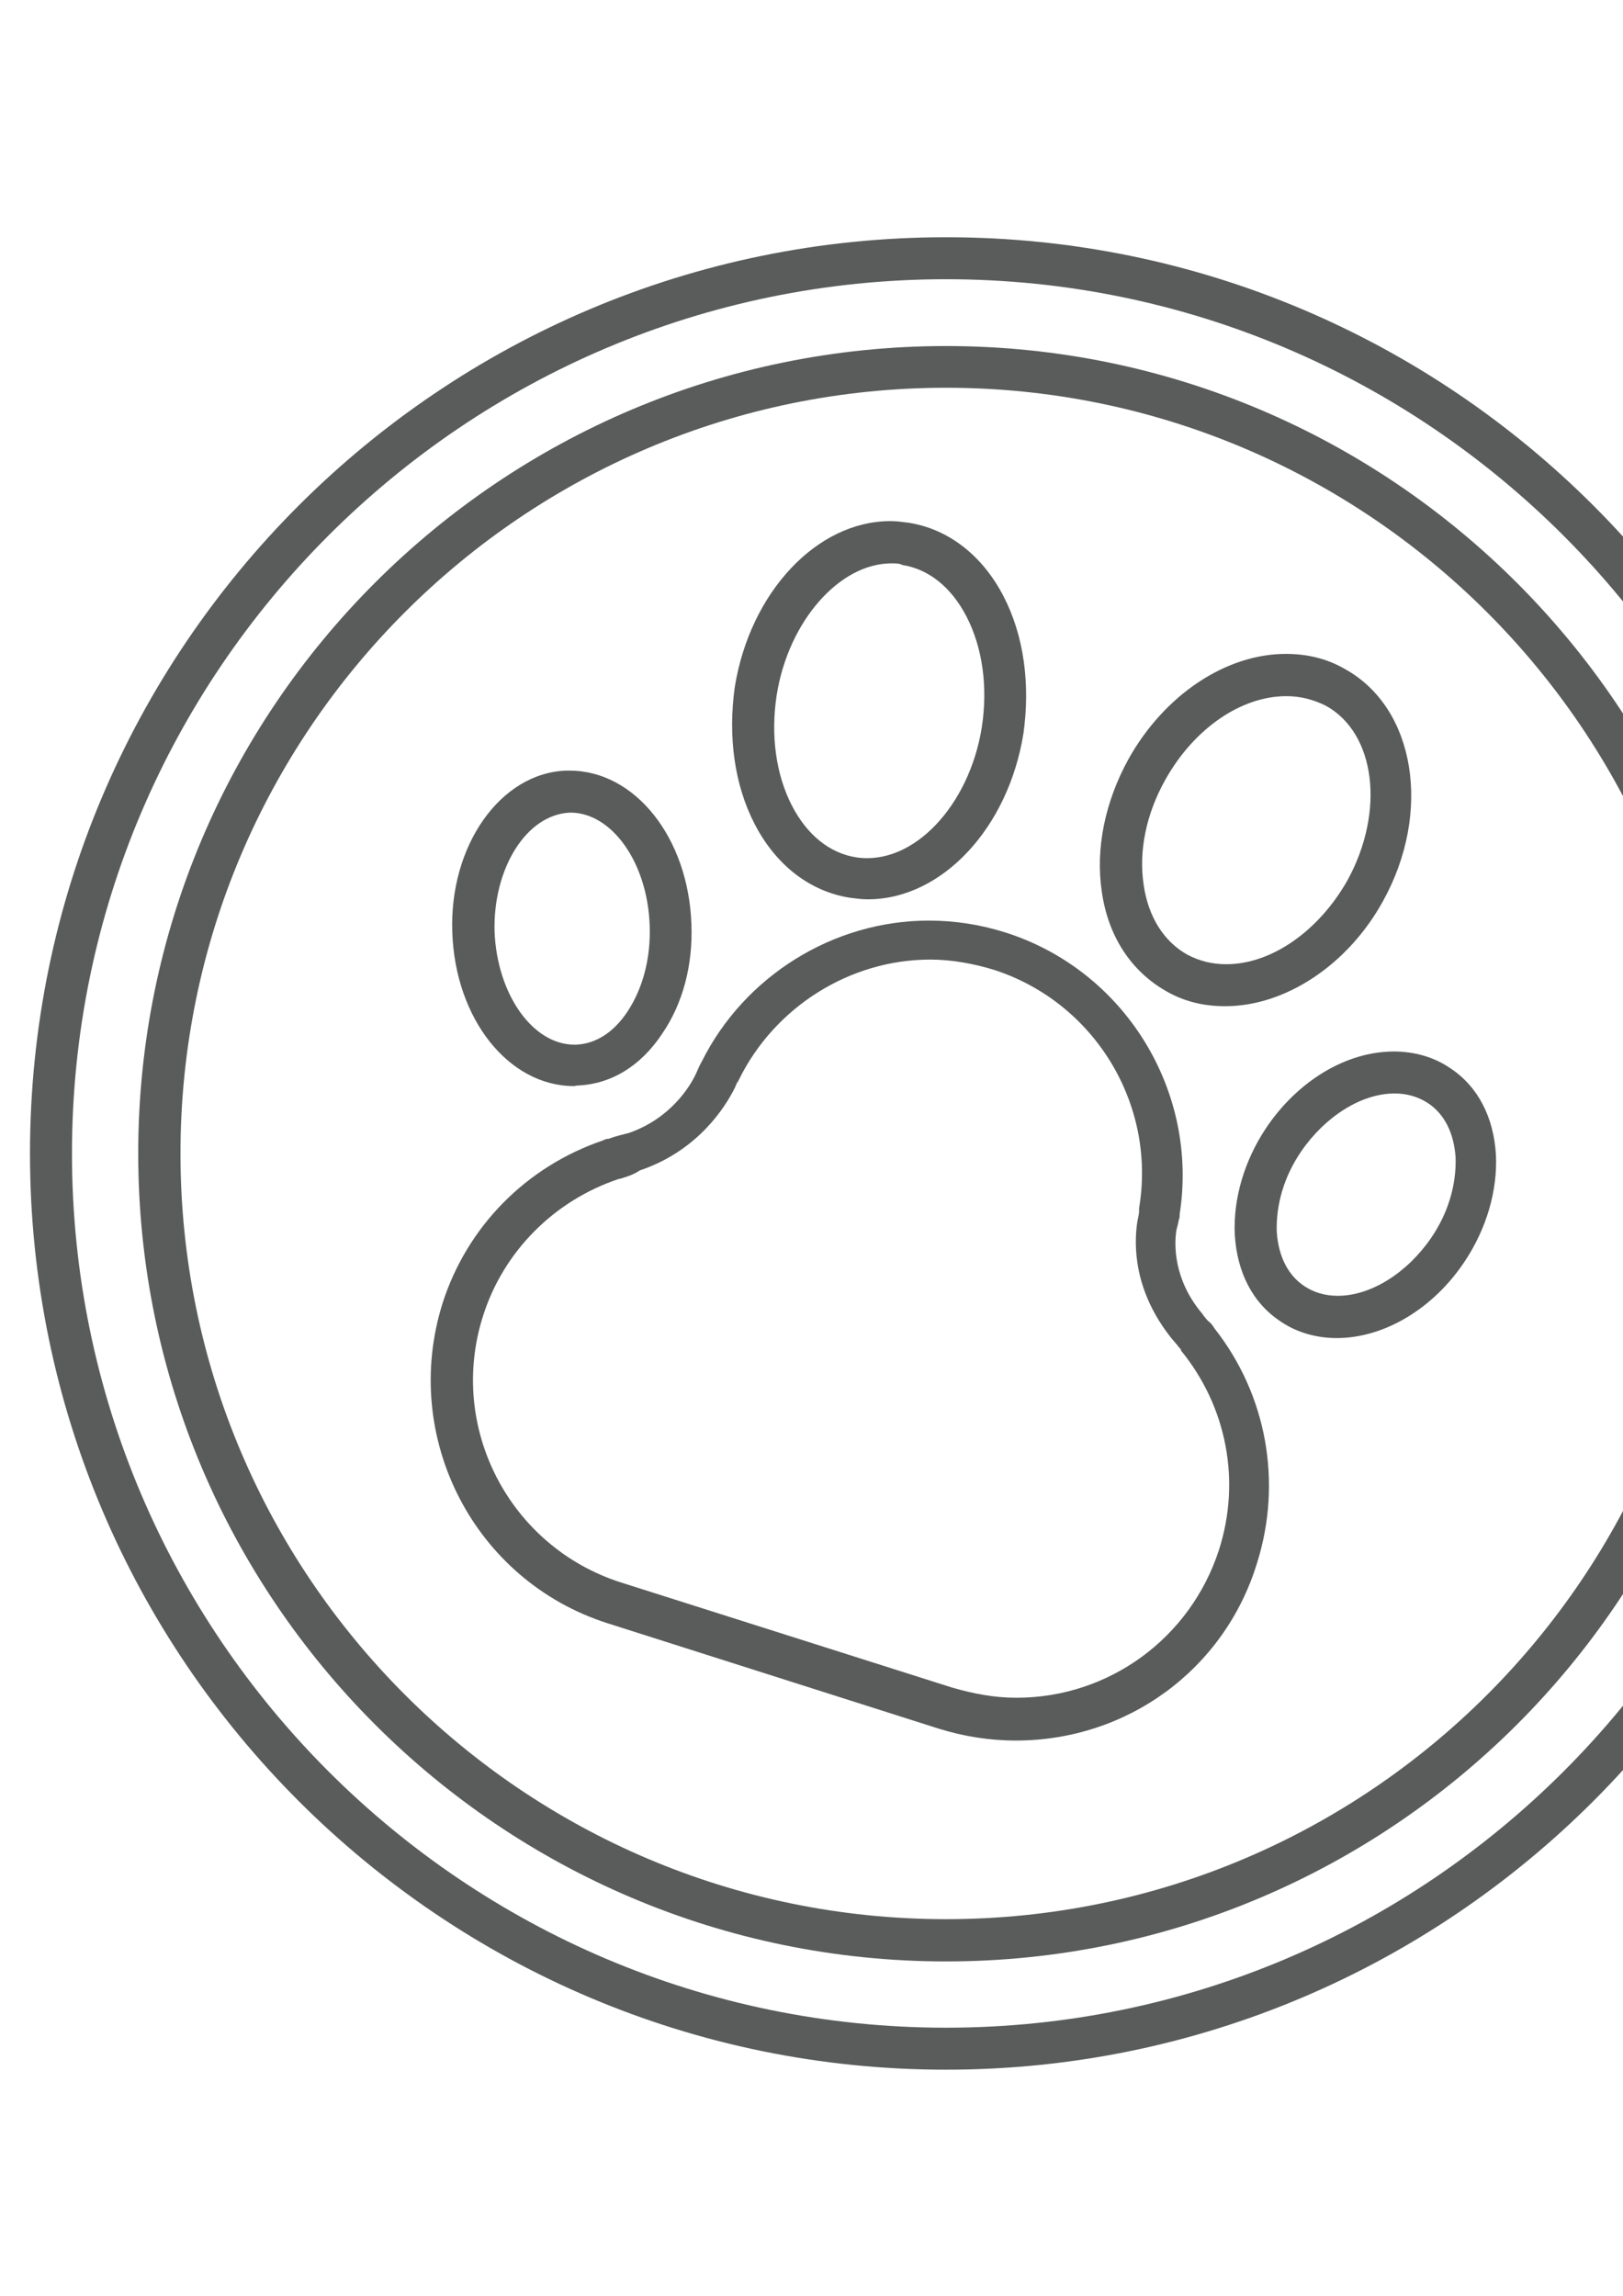 <?xml version="1.0" encoding="utf-8"?>
<!-- Generator: Adobe Illustrator 20.0.0, SVG Export Plug-In . SVG Version: 6.00 Build 0)  -->
<svg version="1.1" id="Layer_1" xmlns="http://www.w3.org/2000/svg" xmlns:xlink="http://www.w3.org/1999/xlink" x="0px" y="0px"
	 viewBox="0 0 595.3 841.9" style="enable-background:new 0 0 595.3 841.9;" xml:space="preserve">
<style type="text/css">
	.st0{fill:#5A5C5C;}
</style>
<g>
	<g>
		<g>
			<path class="st0" d="M372.6,638.3L372.6,638.3c-9.6,0-19.1-1.5-28.4-4.4l-121.3-38.6c-49-15.6-76-68.1-60.6-117.3
				c9-28.2,30.7-50.2,58.9-59.8c0.6-0.3,1.2-0.6,2.1-0.6c2.3-0.9,5-1.5,7.3-2.1c15.1-5.2,22.4-16.8,24.7-21.8l1.2-2.7
				c0.3-0.6,0.6-1.2,0.9-1.7c15.6-31.3,48.2-51.7,83.3-51.7c9.6,0,19.1,1.5,28.2,4.4c43.6,13.9,70.8,58,63.8,103.2
				c0,0.6,0,1.5-0.3,2.1c-0.3,1.5-0.6,2.7-0.9,3.8c-0.9,5.6-0.9,18,9,30.1c0,0,0.6,0.6,0.9,1.2l1.2,1.5c0.3,0.3,0.3,0.3,0.6,0.6
				c0.9,0.6,1.7,1.7,2.3,2.7c19.1,24.3,24.9,56.3,15.6,85.9C449.2,612.2,413.5,638.3,372.6,638.3z M227.4,432.3h-0.3
				c-23.8,7.9-42.4,26.6-49.9,50.2c-13.1,40.9,9.6,84.7,50.5,97.8L349,618.8c7.9,2.3,15.6,3.8,23.8,3.8c33.9,0,63.8-21.8,74.3-54.2
				c8.1-25.3,2.9-52.5-13.9-73.1c0,0,0,0,0-0.3c-0.3-0.6-0.9-0.9-1.2-1.5l-2.3-2.7c-13.9-17.4-13.9-34.2-12.5-43
				c0.3-1.5,0.6-2.7,0.6-3.5c0,0,0-0.3,0-0.6c0-0.2,0-0.3,0-0.6c6.4-38-16.2-75.4-53.1-87.4c-7.5-2.3-15.6-3.8-23.5-3.8
				c-29.5,0-57.1,17.4-70.2,44.1c0,0.3-0.3,0.3-0.3,0.6c0,0,0,0.3-0.3,0.3l-0.9,2.1c-3.5,7-13.3,22.6-33.9,29.9
				c-0.3,0-0.6,0.3-0.9,0.3C232.2,430.9,229.9,431.5,227.4,432.3C227.8,432.3,227.8,432.3,227.4,432.3z"/>
		</g>
		<g>
			<path class="st0" d="M210.6,398.3c-24.1,0-43.6-24.7-44.7-56.3c-1.2-31.9,17.7-58.6,41.8-59.4h1.2c24.1,0,43.6,24.7,44.7,56.3
				c0.6,15.1-3.2,29.3-10.8,40.3c-7.9,11.9-18.9,18.5-31.3,18.9L210.6,398.3z M209.2,298c-16.2,0.6-28.4,20.6-27.8,43.6
				c0.9,22.9,13.9,41.5,29.3,41.5h0.6c7.3-0.3,13.9-4.6,18.9-12.2c5.6-8.5,8.5-19.5,8.1-31.3C237.6,316.5,224.5,298,209.2,298z"/>
		</g>
		<g>
			<path class="st0" d="M318.3,329.8L318.3,329.8c-2.3,0-4.4-0.3-6.7-0.6c-14.5-2.3-27-11.9-34.8-27c-7.5-14.5-9.8-32.2-7.3-50.2
				c5.6-34.8,30.1-60.9,57.1-60.9c2.3,0,4.4,0.3,6.7,0.6c14.5,2.3,27,11.9,34.8,27c7.5,14.5,9.8,32.2,7.3,50.2
				C369.9,303.5,345.6,329.8,318.3,329.8z M327,206.6c-19.1,0-37.8,21.2-42.1,48.2c-2.3,14.8-0.3,29.3,5.6,40.7
				c5.6,10.8,13.9,17.4,23.5,18.9c20.9,3.2,41.5-18.9,46.1-47.6c2.3-14.8,0.3-29.3-5.6-40.7c-5.6-10.8-13.9-17.4-23.5-18.9
				C329.9,206.6,328.5,206.6,327,206.6z"/>
		</g>
		<g>
			<path class="st0" d="M490.3,490.7L490.3,490.7c-7.5,0-14.8-2.1-20.6-6.1c-10.2-6.7-16-18-16.8-31.9c-0.6-13.1,3.5-27,11.4-38.9
				c11.6-17.4,29.5-28.2,47-28.2c7.5,0,14.8,2.1,20.6,6.1c10.2,6.7,16,18,16.8,31.9c0.6,13.1-3.5,27-11.4,38.9
				C525.8,479.9,507.7,490.7,490.3,490.7z M511.5,401c-12.2,0-25.5,8.5-34.2,21.2c-6.4,9.3-9.3,19.7-9,29.5c0.6,9,4.1,16,10.2,20
				c3.5,2.3,7.5,3.5,12.2,3.5c12.2,0,25.5-8.5,34.2-21.2c6.4-9.3,9.3-19.7,9-29.5c-0.6-9-4.1-16-10.2-20
				C520,402.1,515.9,401,511.5,401z"/>
		</g>
		<g>
			<path class="st0" d="M449.4,369L449.4,369c-7.9,0-15.1-1.7-21.8-5.6c-12.7-7.3-21.2-20-23.5-36.6c-2.3-15.6,1.2-32.8,9.8-48.4
				c13.1-23.5,35.7-38.6,57.7-38.6c7.9,0,15.1,1.7,21.8,5.6c25.8,14.3,31.9,52.5,13.9,85C494.4,353.9,471.4,369,449.4,369z
				 M471.8,255.3c-16.6,0-33.9,11.9-44.4,30.7c-7,12.5-9.8,26.1-7.9,38.6c1.7,11.6,7.3,20.6,16,25.5c4.4,2.3,9,3.5,14.3,3.5
				c16.6,0,33.9-12.2,44.4-30.7c13.9-25.3,10.4-54-7.9-64.1C481.6,256.5,477,255.3,471.8,255.3z"/>
		</g>
	</g>
	<g>
		<path class="st0" d="M347,719.3C183.6,719.3,50.7,586.4,50.7,423S183.6,126.9,347,126.9s296.3,132.9,296.3,296.3
			S510.1,719.3,347,719.3z M347,142.2C192.1,142.2,66.2,268.1,66.2,423S192.1,703.8,347,703.8S627.8,577.9,627.8,423
			S501.7,142.2,347,142.2z"/>
	</g>
	<g>
		<path class="st0" d="M347,759C161.9,759,11,608.4,11,423S161.6,87,347,87s336,150.6,336,336S532.1,759,347,759z M347,102.4
			C170.3,102.4,26.4,246.3,26.4,423S170.3,743.6,347,743.6S667.6,599.7,667.6,423C667.4,246.3,523.7,102.4,347,102.4z"/>
	</g>
</g>
</svg>
